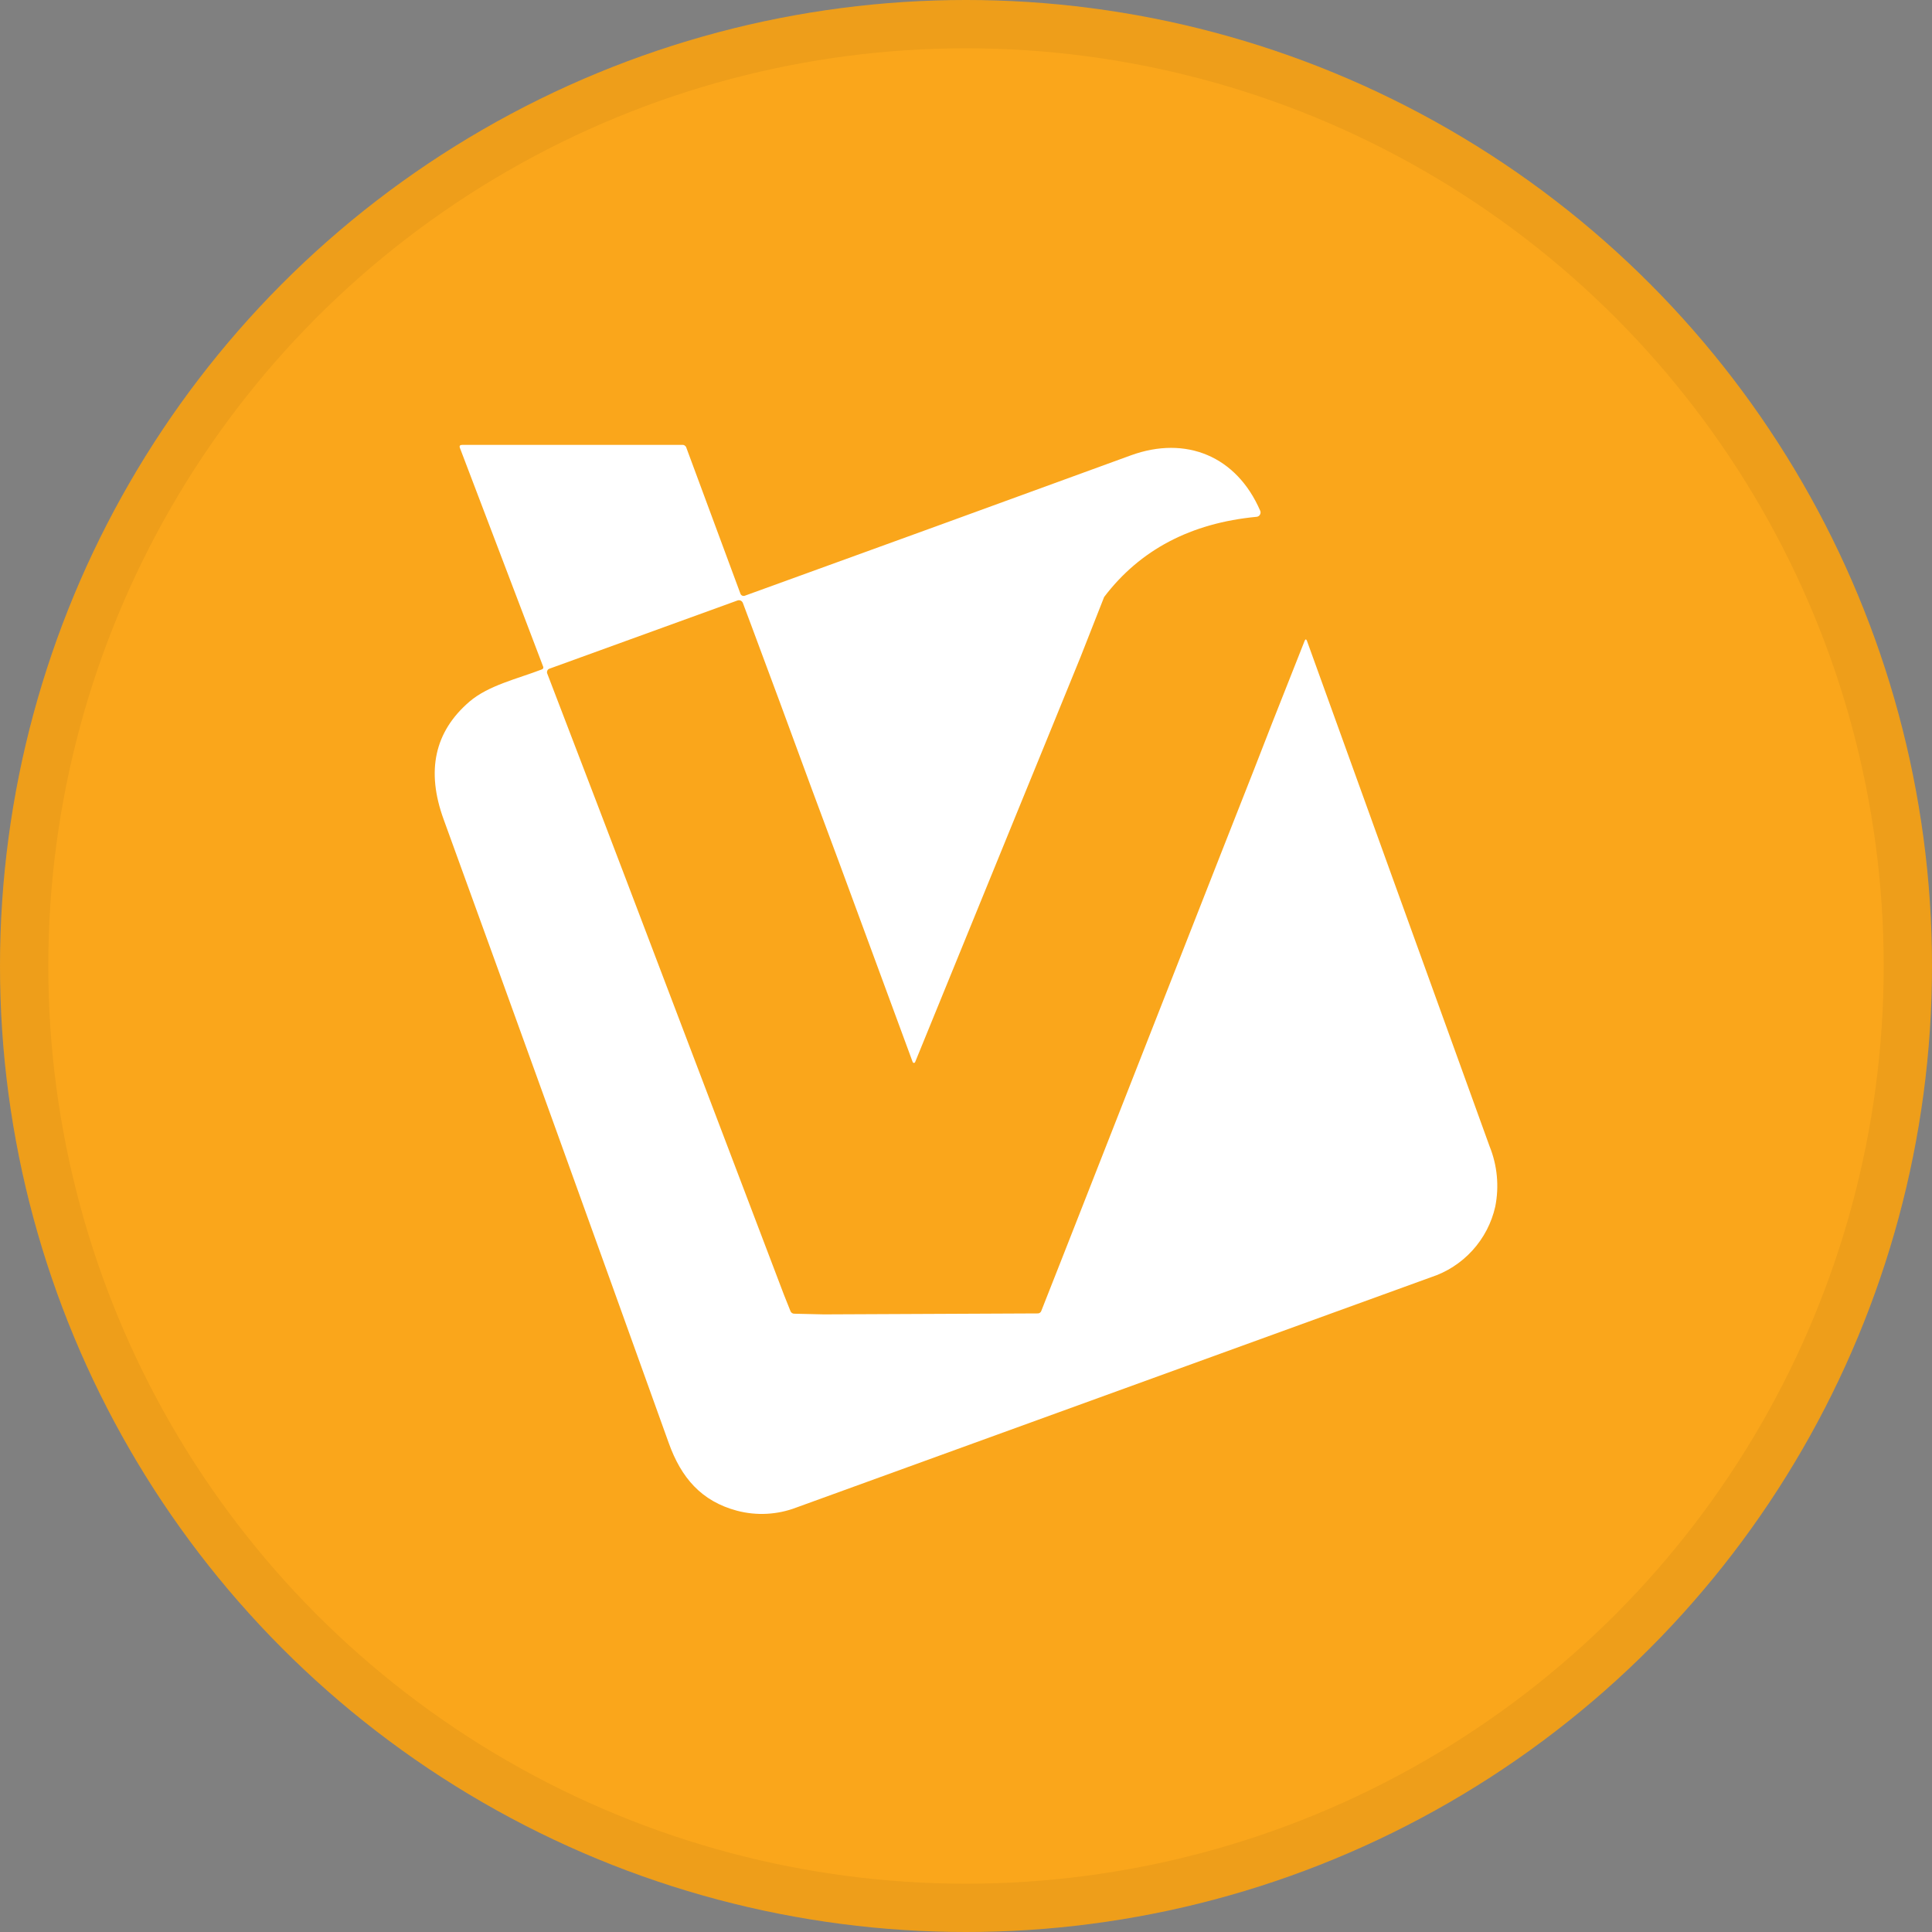 <svg width="40" height="40" viewBox="0 0 40 40" fill="none" xmlns="http://www.w3.org/2000/svg">
<rect x="0" y="0" width="40" height="40" fill="#808080" stroke="none"/>
<circle cx="20" cy="20" r="20" fill="#FAA61B"/>
<path d="M30.84 23.733C29.568 20.216 28.308 16.73 27.061 13.273C27.044 13.227 27.027 13.227 27.009 13.273L26.34 14.965L25.961 15.938L25.257 17.726L22.033 25.938L21.559 27.141C21.553 27.157 21.543 27.171 21.529 27.18C21.515 27.19 21.499 27.194 21.482 27.193L17.058 27.213L16.445 27.199C16.427 27.199 16.41 27.194 16.396 27.184C16.381 27.174 16.371 27.16 16.365 27.143L16.23 26.805L12.96 18.205L12.38 16.685L11.329 13.942C11.326 13.933 11.324 13.923 11.325 13.913C11.325 13.903 11.328 13.893 11.332 13.884C11.336 13.875 11.342 13.867 11.349 13.86C11.357 13.854 11.365 13.848 11.374 13.845L15.267 12.433C15.277 12.429 15.289 12.427 15.3 12.427C15.312 12.427 15.323 12.43 15.334 12.434C15.344 12.439 15.354 12.445 15.361 12.454C15.369 12.462 15.376 12.472 15.38 12.483L15.566 12.979L16.141 14.526L16.805 16.33L17.369 17.846L18.896 21.988C18.898 21.992 18.899 21.996 18.902 21.998C18.905 22.001 18.908 22.004 18.912 22.005C18.919 22.007 18.926 22.007 18.933 22.004C18.939 22.001 18.944 21.996 18.947 21.989L21.044 16.852L21.633 15.412L22.369 13.608L22.86 12.36C23.602 11.383 24.655 10.829 26.017 10.7C26.026 10.699 26.035 10.697 26.044 10.693C26.066 10.684 26.083 10.666 26.092 10.643C26.101 10.621 26.101 10.596 26.091 10.574C25.603 9.446 24.556 9.011 23.412 9.428C20.723 10.41 18.059 11.379 15.42 12.334C15.403 12.34 15.383 12.339 15.367 12.332C15.35 12.324 15.336 12.31 15.33 12.292L14.21 9.269C14.205 9.251 14.194 9.236 14.178 9.225C14.163 9.214 14.144 9.209 14.126 9.211H9.568C9.522 9.211 9.506 9.232 9.523 9.276L11.244 13.798C11.247 13.803 11.249 13.81 11.249 13.817C11.249 13.823 11.248 13.83 11.245 13.836C11.243 13.842 11.239 13.848 11.233 13.852C11.228 13.856 11.222 13.859 11.215 13.861C10.717 14.053 10.115 14.188 9.719 14.527C8.997 15.148 8.819 15.96 9.185 16.964C10.678 21.074 12.231 25.378 13.845 29.874C14.103 30.596 14.521 31.081 15.259 31.278C15.665 31.385 16.095 31.362 16.487 31.212L29.624 26.445C29.954 26.338 30.251 26.146 30.485 25.889C30.719 25.632 30.882 25.319 30.958 24.98C31.041 24.561 31 24.128 30.84 23.733ZM17.285 16.163V16.169V16.174C17.285 16.171 17.285 16.167 17.285 16.163ZM27.367 24.539C27.367 24.544 27.367 24.549 27.367 24.555C27.368 24.548 27.368 24.542 27.367 24.535V24.539Z" fill="white"/>
<circle cx="20" cy="20" r="19.5" stroke="black" stroke-opacity="0.05"/>
</svg>
